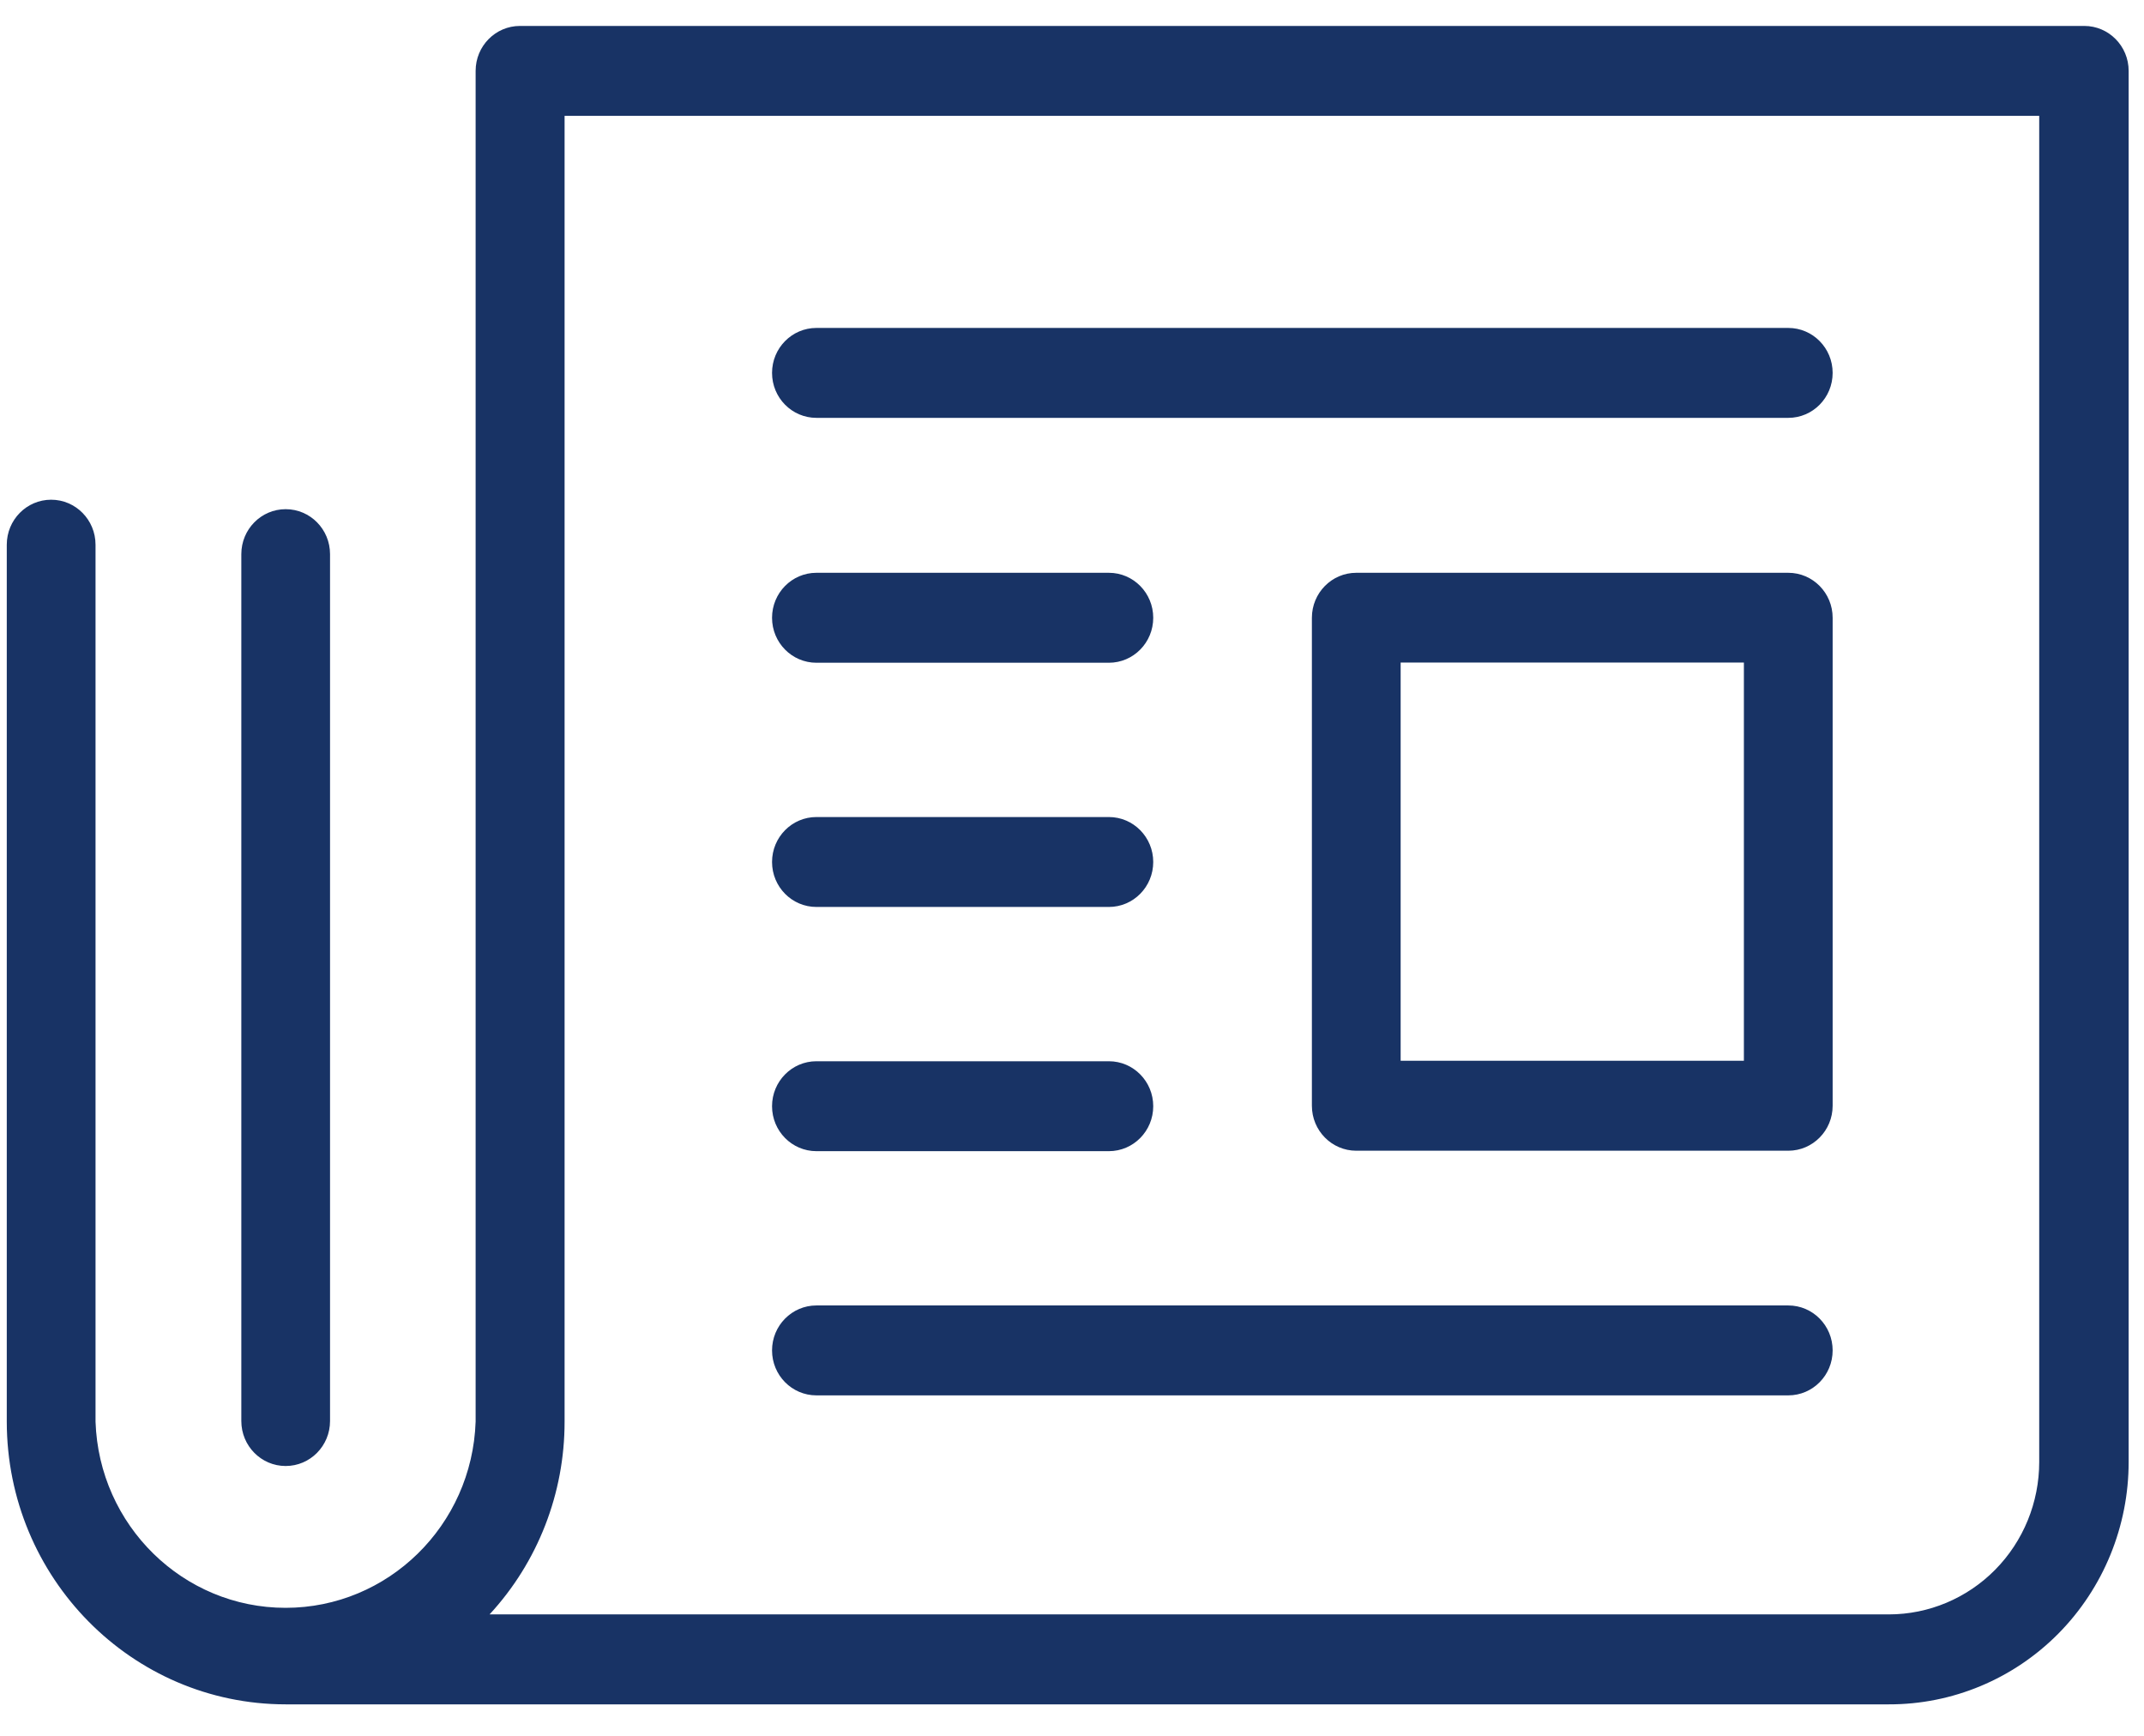 <?xml version="1.0" encoding="UTF-8"?>
<svg width="63px" height="51px" viewBox="0 0 63 51" version="1.1" xmlns="http://www.w3.org/2000/svg" xmlns:xlink="http://www.w3.org/1999/xlink">
    <!-- Generator: Sketch 42 (36781) - http://www.bohemiancoding.com/sketch -->
    <title>noun_750649_cc (1)</title>
    <desc>Created with Sketch.</desc>
    <defs></defs>
    <g id="Website" stroke="none" stroke-width="1" fill="none" fill-rule="evenodd">
        <g id="Final-concept" transform="translate(-578, -64)" fill="#183365">
            <g id="top-nav" transform="translate(0, 47)">
                <g id="Top-Nav" transform="translate(209, 13)">
                    <g id="News" transform="translate(310, 4)">
                        <g id="noun_750649_cc-(1)">
                            <g transform="translate(59, 0)">
                                <g id="Artboard-24">
                                    <path d="M53.851,10.956 C53.851,11.686 53.268,12.277 52.547,12.277 L23.99,12.277 C23.27,12.277 22.686,11.686 22.686,10.956 C22.686,10.226 23.27,9.635 23.99,9.635 L52.547,9.635 C53.268,9.635 53.851,10.226 53.851,10.956 Z M23.99,19.472 L32.583,19.472 C33.304,19.472 33.887,18.881 33.887,18.151 C33.887,17.421 33.304,16.829 32.583,16.829 L23.99,16.829 C23.27,16.829 22.686,17.421 22.686,18.151 C22.686,18.881 23.27,19.472 23.99,19.472 Z M23.99,26.647 L32.583,26.647 C33.304,26.647 33.887,26.056 33.887,25.326 C33.887,24.596 33.304,24.005 32.583,24.005 L23.99,24.005 C23.27,24.005 22.686,24.596 22.686,25.326 C22.686,26.056 23.27,26.647 23.99,26.647 Z M23.99,33.822 L32.583,33.822 C33.304,33.822 33.887,33.231 33.887,32.501 C33.887,31.771 33.304,31.18 32.583,31.18 L23.99,31.18 C23.27,31.18 22.686,31.771 22.686,32.501 C22.686,33.231 23.27,33.822 23.99,33.822 Z M52.547,38.355 L23.99,38.355 C23.27,38.355 22.686,38.946 22.686,39.676 C22.686,40.406 23.27,40.997 23.99,40.997 L52.547,40.997 C53.268,40.997 53.851,40.406 53.851,39.676 C53.851,38.946 53.268,38.355 52.547,38.355 Z M53.851,18.144 L53.851,32.488 C53.851,33.217 53.268,33.809 52.547,33.809 L39.853,33.809 C39.133,33.809 38.549,33.217 38.549,32.488 L38.549,18.151 C38.549,17.421 39.133,16.829 39.853,16.829 L52.547,16.829 C53.268,16.829 53.851,17.421 53.851,18.151 L53.851,18.144 Z M51.243,19.466 L41.157,19.466 L41.157,31.166 L51.243,31.166 L51.243,19.466 Z M0.199,41.77 L0.199,16.004 C0.199,15.274 0.783,14.682 1.503,14.682 C2.223,14.682 2.807,15.274 2.807,16.004 L2.807,41.77 C2.91,44.82 5.38,47.239 8.391,47.239 C11.403,47.239 13.873,44.82 13.976,41.77 L13.976,2.083 C13.976,1.353 14.559,0.762 15.28,0.762 L61.245,0.762 C61.965,0.762 62.549,1.353 62.549,2.083 L62.549,42.946 C62.551,44.84 61.808,46.656 60.486,47.994 C59.163,49.331 57.37,50.08 55.501,50.075 L8.394,50.075 C3.87,50.072 0.203,46.355 0.199,41.77 L0.199,41.77 Z M14.38,47.432 L55.501,47.432 C56.673,47.432 57.798,46.96 58.627,46.12 C59.456,45.28 59.921,44.141 59.921,42.953 L59.921,3.404 L16.59,3.404 L16.59,41.77 C16.592,43.873 15.804,45.897 14.386,47.432 L14.38,47.432 Z M7.091,16.281 L7.091,41.751 C7.091,42.48 7.674,43.072 8.394,43.072 C9.115,43.072 9.698,42.48 9.698,41.751 L9.698,16.281 C9.698,15.551 9.115,14.96 8.394,14.96 C7.674,14.96 7.091,15.551 7.091,16.281 Z" id="Shape"></path>
                                </g>
                            </g>
                        </g>
                    </g>
                </g>
            </g>
        </g>
    </g>
</svg>
